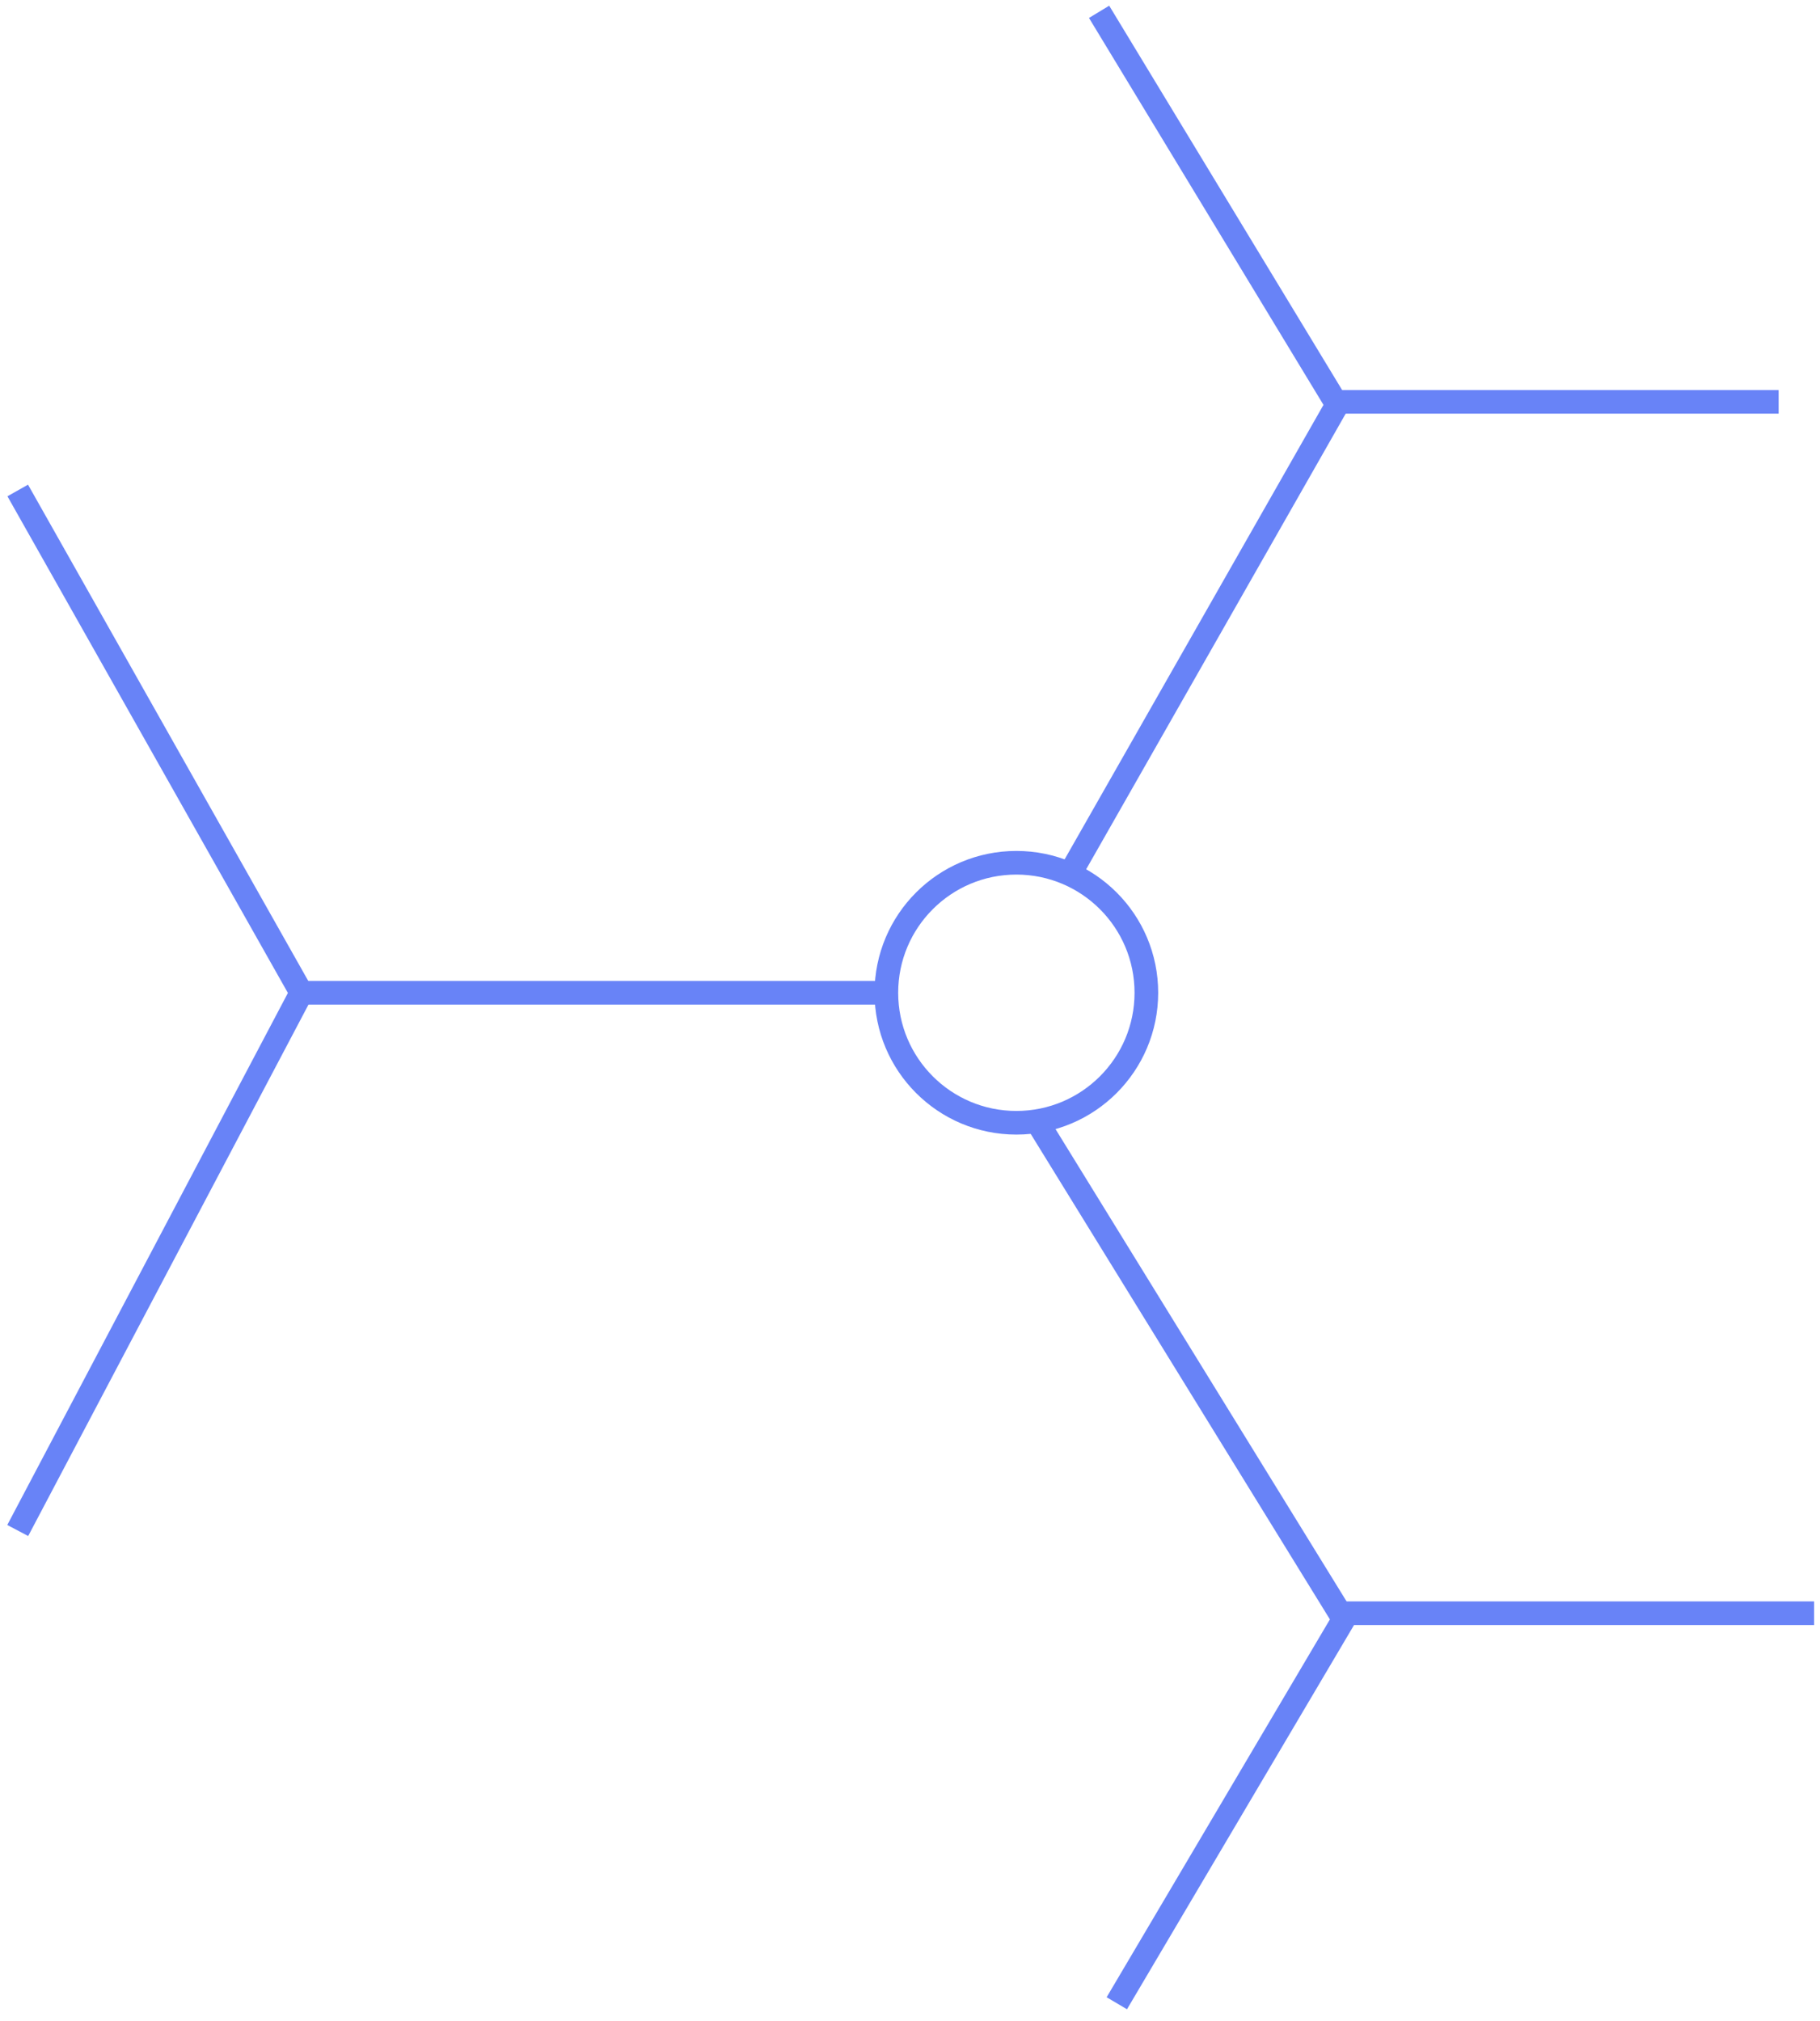 <svg width="154" height="171" viewBox="0 0 154 171" fill="none" xmlns="http://www.w3.org/2000/svg">
<path d="M113 34.5L90.5 74" stroke="#6883F7" stroke-width="2"/>
<path d="M150.5 34H113L93 1" stroke="#6883F7" stroke-width="2"/>
<path d="M153.5 136.5H114L94.5 169.5" stroke="#6883F7" stroke-width="2"/>
<path d="M114 137.5L87.5 94.5" stroke="#6883F7" stroke-width="2"/>
<path d="M1.5 41.5L25.5 84L1.5 129.5" stroke="#6883F7" stroke-width="2"/>
<path d="M25 84H75" stroke="#6883F7" stroke-width="2"/>
<circle cx="86" cy="84" r="11" stroke="#6883F7" stroke-width="2"/>
</svg>
